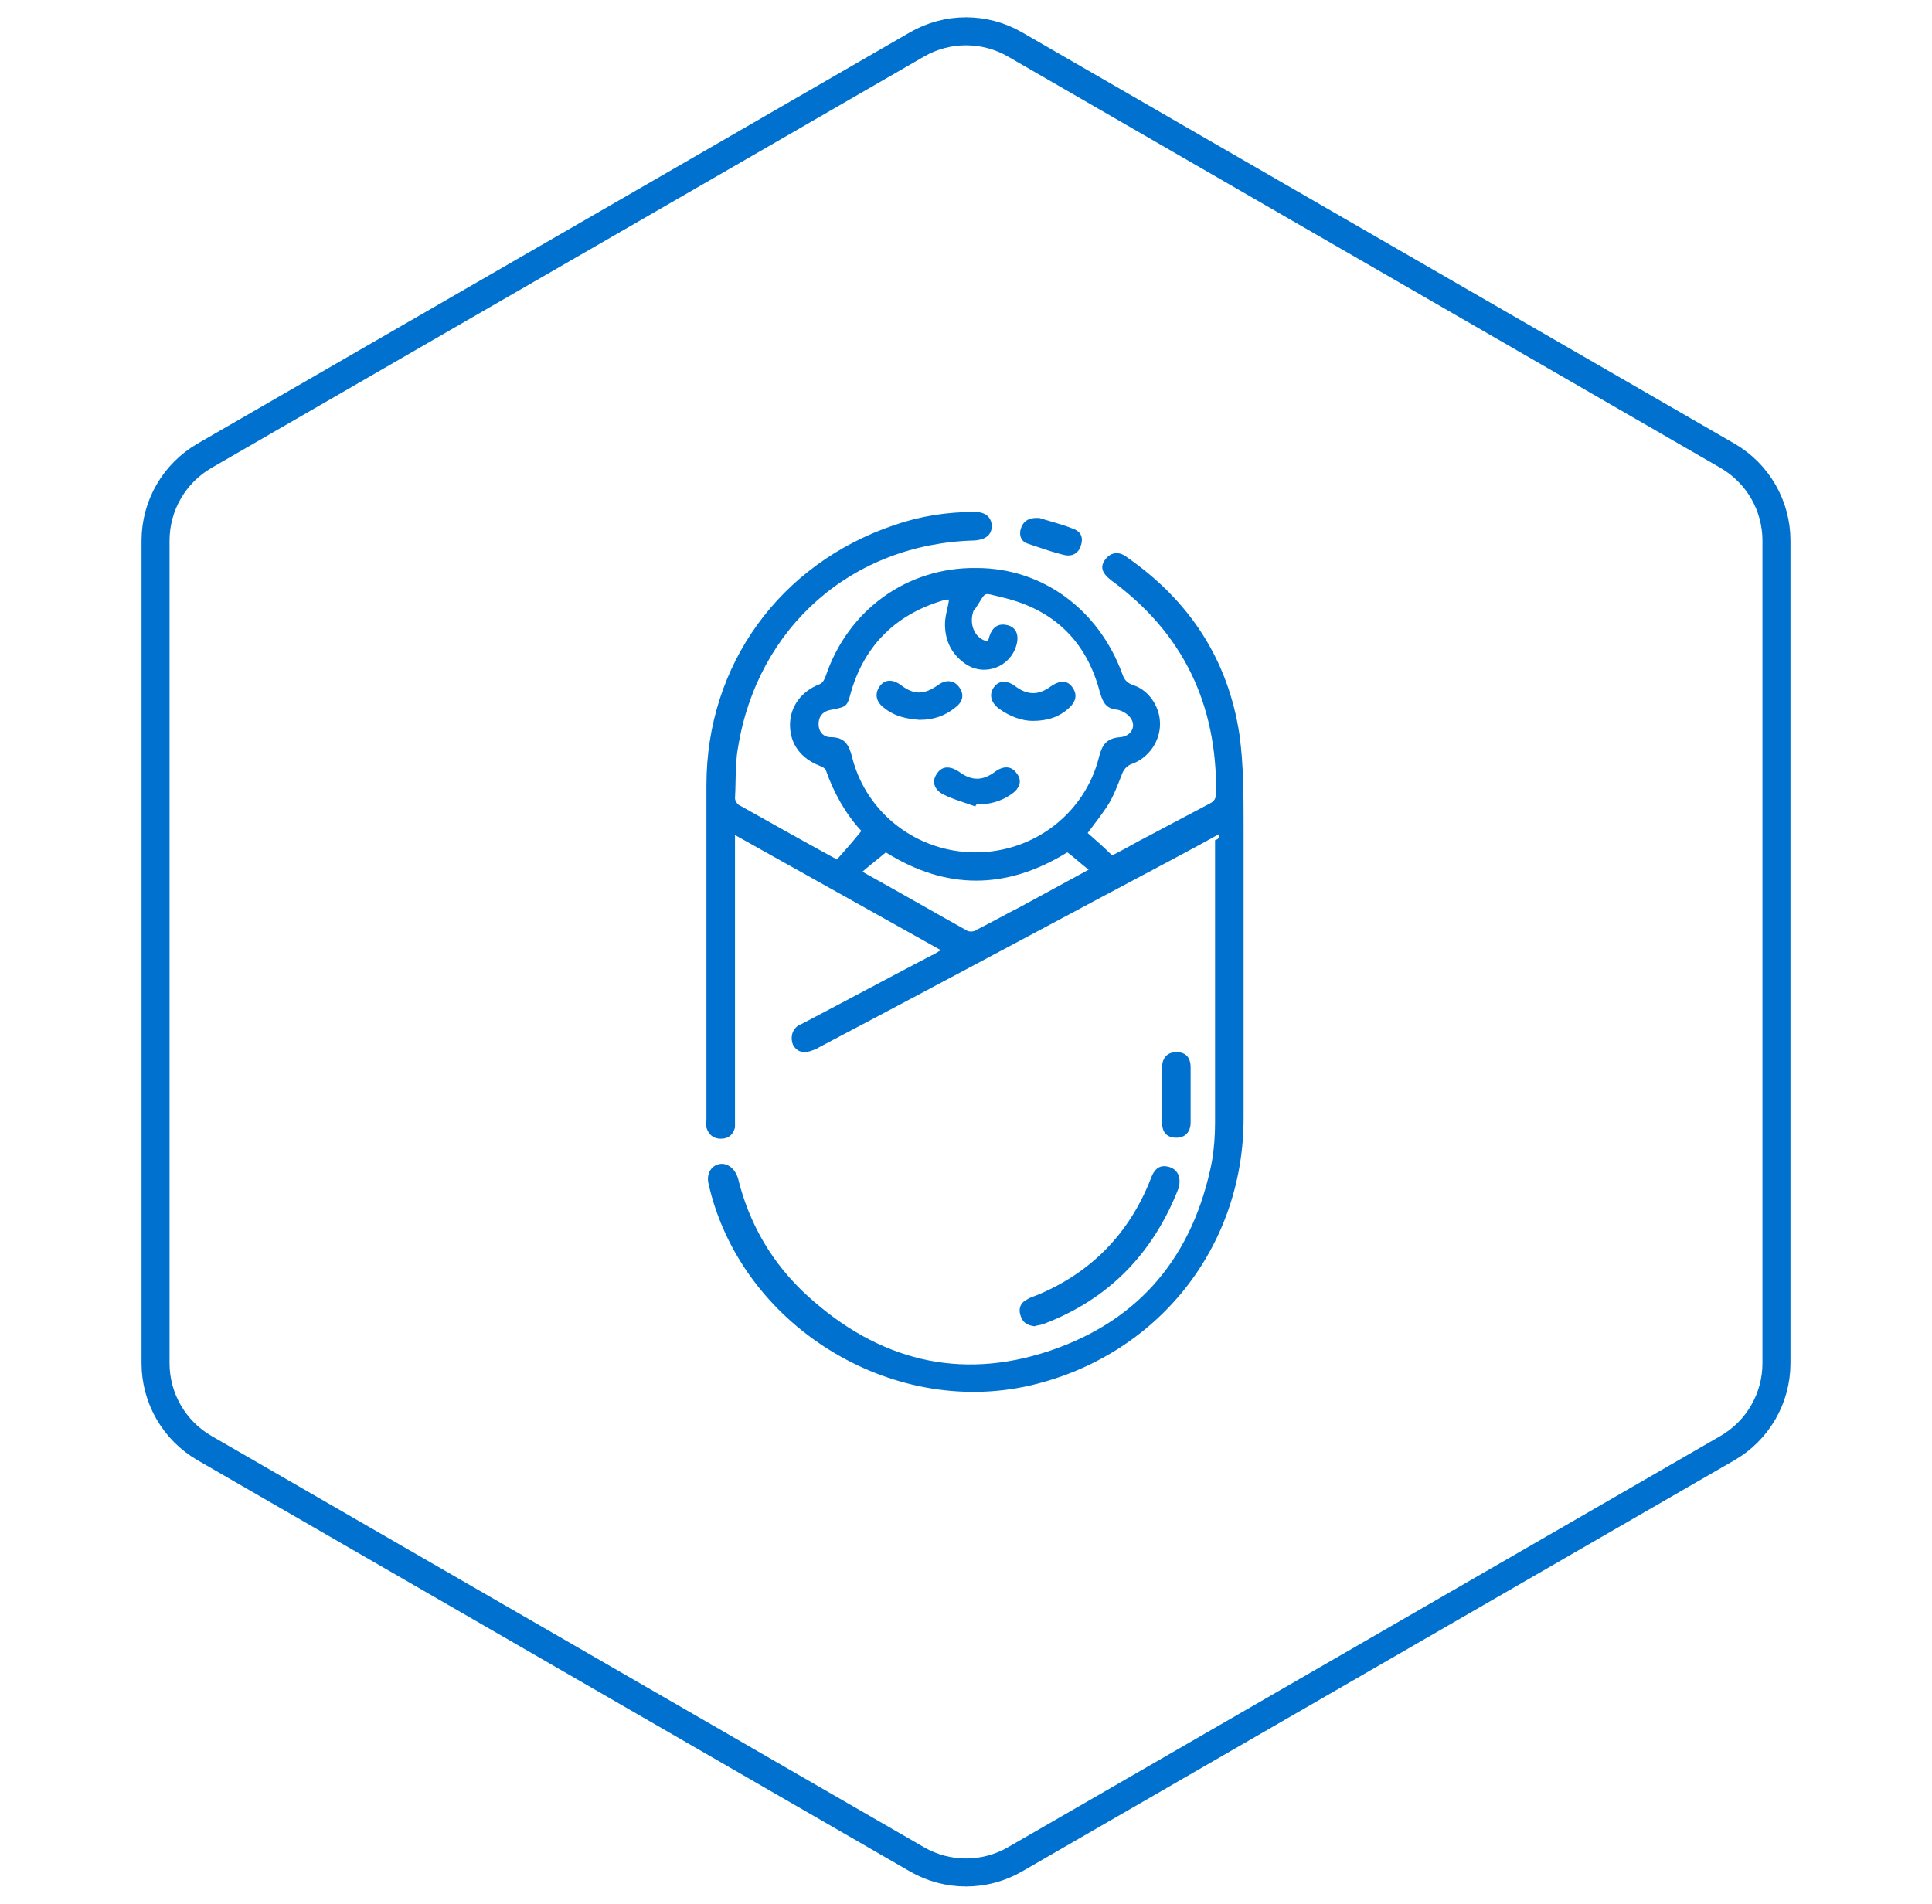 <svg width="69" height="68" viewBox="0 0 69 68" fill="none" xmlns="http://www.w3.org/2000/svg">
<path d="M32.75 1.588C33.833 0.962 35.167 0.962 36.25 1.588L61.695 16.278C62.778 16.904 63.445 18.059 63.445 19.309V48.691C63.445 49.941 62.778 51.096 61.695 51.722L36.25 66.412C35.167 67.037 33.833 67.037 32.75 66.412L7.305 51.722C6.222 51.096 5.555 49.941 5.555 48.691V19.309C5.555 18.059 6.222 16.904 7.305 16.278L32.75 1.588Z" stroke="#0071CE"/>
<path fill-rule="evenodd" clip-rule="evenodd" d="M43.541 29.788C42.958 30.116 42.412 30.407 41.866 30.698C40.214 31.575 38.562 32.456 36.908 33.34C34.37 34.694 31.827 36.052 29.271 37.396C29.162 37.469 29.053 37.505 28.944 37.542C28.689 37.615 28.47 37.578 28.325 37.324C28.215 37.069 28.288 36.777 28.507 36.632L28.725 36.523C29.49 36.122 30.245 35.722 31 35.321C31.756 34.921 32.511 34.52 33.275 34.12C33.337 34.1 33.387 34.068 33.444 34.031L33.444 34.031C33.489 34.002 33.539 33.97 33.603 33.938C32.366 33.247 31.148 32.565 29.93 31.883L29.927 31.882C28.707 31.199 27.488 30.516 26.25 29.825V30.225V39.908V40.272C26.177 40.527 26.031 40.672 25.74 40.672C25.485 40.672 25.303 40.527 25.23 40.272C25.207 40.201 25.214 40.145 25.222 40.084C25.226 40.052 25.23 40.019 25.23 39.981V28.041C25.23 23.745 27.852 20.142 31.928 18.758C32.875 18.431 33.821 18.285 34.804 18.285C35.205 18.285 35.387 18.467 35.423 18.758C35.423 19.086 35.241 19.268 34.804 19.304C30.436 19.414 27.051 22.399 26.359 26.694C26.286 27.083 26.278 27.488 26.27 27.899C26.266 28.103 26.262 28.309 26.25 28.514C26.25 28.587 26.323 28.696 26.359 28.733L26.36 28.733C27.525 29.388 28.689 30.043 29.89 30.698C30.181 30.371 30.472 30.043 30.764 29.679C30.218 29.097 29.781 28.332 29.49 27.495C29.46 27.436 29.383 27.401 29.317 27.371L29.317 27.371L29.316 27.37C29.3 27.363 29.285 27.356 29.271 27.349C28.616 27.095 28.215 26.585 28.215 25.893C28.215 25.238 28.616 24.692 29.271 24.437C29.38 24.401 29.453 24.255 29.49 24.146C30.29 21.78 32.402 20.251 34.877 20.287C37.243 20.287 39.245 21.78 40.083 24.073C40.155 24.291 40.265 24.401 40.483 24.474C41.029 24.655 41.429 25.238 41.429 25.857C41.429 26.476 41.029 27.058 40.447 27.276C40.228 27.349 40.119 27.495 40.046 27.713C40.028 27.758 40.01 27.803 39.992 27.849L39.992 27.85L39.992 27.85C39.863 28.175 39.728 28.518 39.537 28.805C39.361 29.069 39.162 29.332 38.977 29.576L38.977 29.576L38.977 29.577L38.977 29.577L38.975 29.579L38.975 29.58C38.931 29.638 38.887 29.696 38.845 29.752L38.845 29.752C39.136 30.007 39.427 30.262 39.719 30.553C40.01 30.407 40.337 30.225 40.664 30.044L40.665 30.043C41.084 29.825 41.511 29.597 41.939 29.37L41.939 29.37L41.939 29.37C42.367 29.142 42.795 28.915 43.213 28.696C43.359 28.623 43.432 28.514 43.432 28.332C43.468 25.165 42.267 22.617 39.682 20.724C39.355 20.469 39.282 20.251 39.464 19.996C39.646 19.741 39.937 19.668 40.228 19.887C42.485 21.452 43.868 23.564 44.269 26.257C44.414 27.313 44.414 28.441 44.414 29.533V39.944C44.414 44.568 41.32 48.426 36.806 49.482C31.783 50.647 26.432 47.298 25.303 42.274C25.23 41.947 25.376 41.655 25.667 41.583C25.959 41.51 26.25 41.728 26.359 42.092C26.759 43.73 27.597 45.15 28.834 46.278C31.346 48.572 34.258 49.336 37.498 48.244C40.738 47.152 42.631 44.822 43.286 41.473C43.359 41.036 43.395 40.563 43.395 40.09V30.007C43.541 29.97 43.541 29.897 43.541 29.788ZM35.278 22.908C35.278 22.89 35.287 22.872 35.296 22.854C35.305 22.835 35.314 22.817 35.314 22.799C35.423 22.399 35.642 22.253 35.969 22.326C36.297 22.399 36.406 22.69 36.297 23.054C36.078 23.818 35.168 24.182 34.477 23.709C34.003 23.381 33.749 22.908 33.749 22.289C33.749 22.115 33.788 21.94 33.827 21.765C33.853 21.649 33.88 21.532 33.894 21.416H33.785C32.074 21.889 30.909 22.981 30.4 24.692C30.254 25.238 30.254 25.238 29.708 25.347L29.708 25.347C29.417 25.384 29.235 25.566 29.235 25.857C29.235 26.148 29.417 26.33 29.672 26.33C30.181 26.33 30.327 26.621 30.436 27.058C30.946 29.06 32.766 30.444 34.841 30.444C36.916 30.444 38.736 29.06 39.245 27.058C39.355 26.621 39.5 26.366 40.01 26.33C40.41 26.294 40.592 25.93 40.374 25.638C40.265 25.493 40.083 25.384 39.901 25.347C39.5 25.311 39.391 25.092 39.282 24.728C38.809 22.908 37.644 21.78 35.824 21.343C35.707 21.317 35.613 21.292 35.536 21.273L35.536 21.273C35.353 21.226 35.264 21.203 35.197 21.231C35.134 21.258 35.09 21.329 35.005 21.468C34.956 21.548 34.893 21.65 34.804 21.78L34.768 21.816C34.586 22.326 34.841 22.835 35.278 22.908ZM30.8 31.135C31.524 31.537 32.215 31.928 32.896 32.314L32.896 32.314C33.449 32.627 33.995 32.937 34.55 33.246C34.622 33.283 34.804 33.283 34.877 33.21C35.132 33.083 35.387 32.946 35.642 32.81C35.896 32.673 36.151 32.537 36.406 32.409C37.207 31.972 38.008 31.535 38.881 31.062C38.742 30.958 38.619 30.853 38.501 30.752C38.372 30.643 38.25 30.538 38.117 30.444C35.933 31.79 33.785 31.79 31.637 30.444C31.524 30.541 31.403 30.638 31.278 30.739L31.278 30.739L31.278 30.739L31.278 30.739C31.122 30.864 30.961 30.994 30.8 31.135ZM36.952 47.37C36.661 47.334 36.515 47.225 36.442 46.97C36.37 46.752 36.442 46.533 36.661 46.424C36.77 46.351 36.879 46.315 36.988 46.278L36.988 46.278C38.954 45.477 40.337 44.058 41.102 42.092C41.248 41.692 41.466 41.583 41.794 41.692C42.085 41.801 42.194 42.092 42.085 42.456C41.175 44.786 39.573 46.424 37.243 47.298C37.193 47.314 37.143 47.323 37.096 47.332L37.096 47.332L37.096 47.332C37.041 47.342 36.992 47.351 36.952 47.37ZM41.502 38.124V39.071V40.09C41.502 40.454 41.684 40.636 42.012 40.636C42.34 40.636 42.522 40.418 42.522 40.09V38.124C42.522 37.76 42.34 37.578 42.012 37.578C41.684 37.578 41.502 37.797 41.502 38.124ZM37.134 18.504C37.244 18.54 37.371 18.577 37.507 18.616C37.776 18.695 38.082 18.783 38.372 18.904C38.627 19.013 38.699 19.232 38.59 19.523C38.481 19.814 38.226 19.887 37.971 19.814C37.623 19.727 37.297 19.617 36.958 19.502C36.872 19.473 36.785 19.443 36.697 19.414C36.479 19.341 36.406 19.159 36.442 18.94C36.515 18.649 36.697 18.467 37.134 18.504ZM35.678 25.311C36.078 25.602 36.515 25.748 36.879 25.748C37.425 25.748 37.826 25.602 38.153 25.311C38.444 25.056 38.481 24.801 38.299 24.546C38.117 24.291 37.862 24.291 37.534 24.51C37.098 24.838 36.697 24.838 36.26 24.51C35.969 24.291 35.678 24.291 35.496 24.546C35.314 24.801 35.387 25.092 35.678 25.311ZM32.839 25.711C32.402 25.675 31.965 25.602 31.564 25.274C31.273 25.056 31.237 24.765 31.419 24.51C31.601 24.255 31.892 24.255 32.183 24.474C32.657 24.837 33.021 24.801 33.494 24.474C33.785 24.255 34.076 24.291 34.258 24.546C34.44 24.801 34.404 25.056 34.113 25.274C33.749 25.566 33.348 25.711 32.839 25.711ZM34.482 28.681C34.601 28.721 34.721 28.762 34.841 28.805V28.805C34.841 28.769 34.841 28.769 34.877 28.733C35.35 28.733 35.751 28.623 36.115 28.369C36.442 28.15 36.515 27.859 36.297 27.604C36.115 27.349 35.824 27.349 35.532 27.568C35.095 27.895 34.695 27.895 34.258 27.568C33.931 27.349 33.639 27.349 33.457 27.64C33.275 27.895 33.348 28.186 33.676 28.369C33.931 28.496 34.203 28.588 34.482 28.681Z" fill="#0071CE"/>
</svg>
